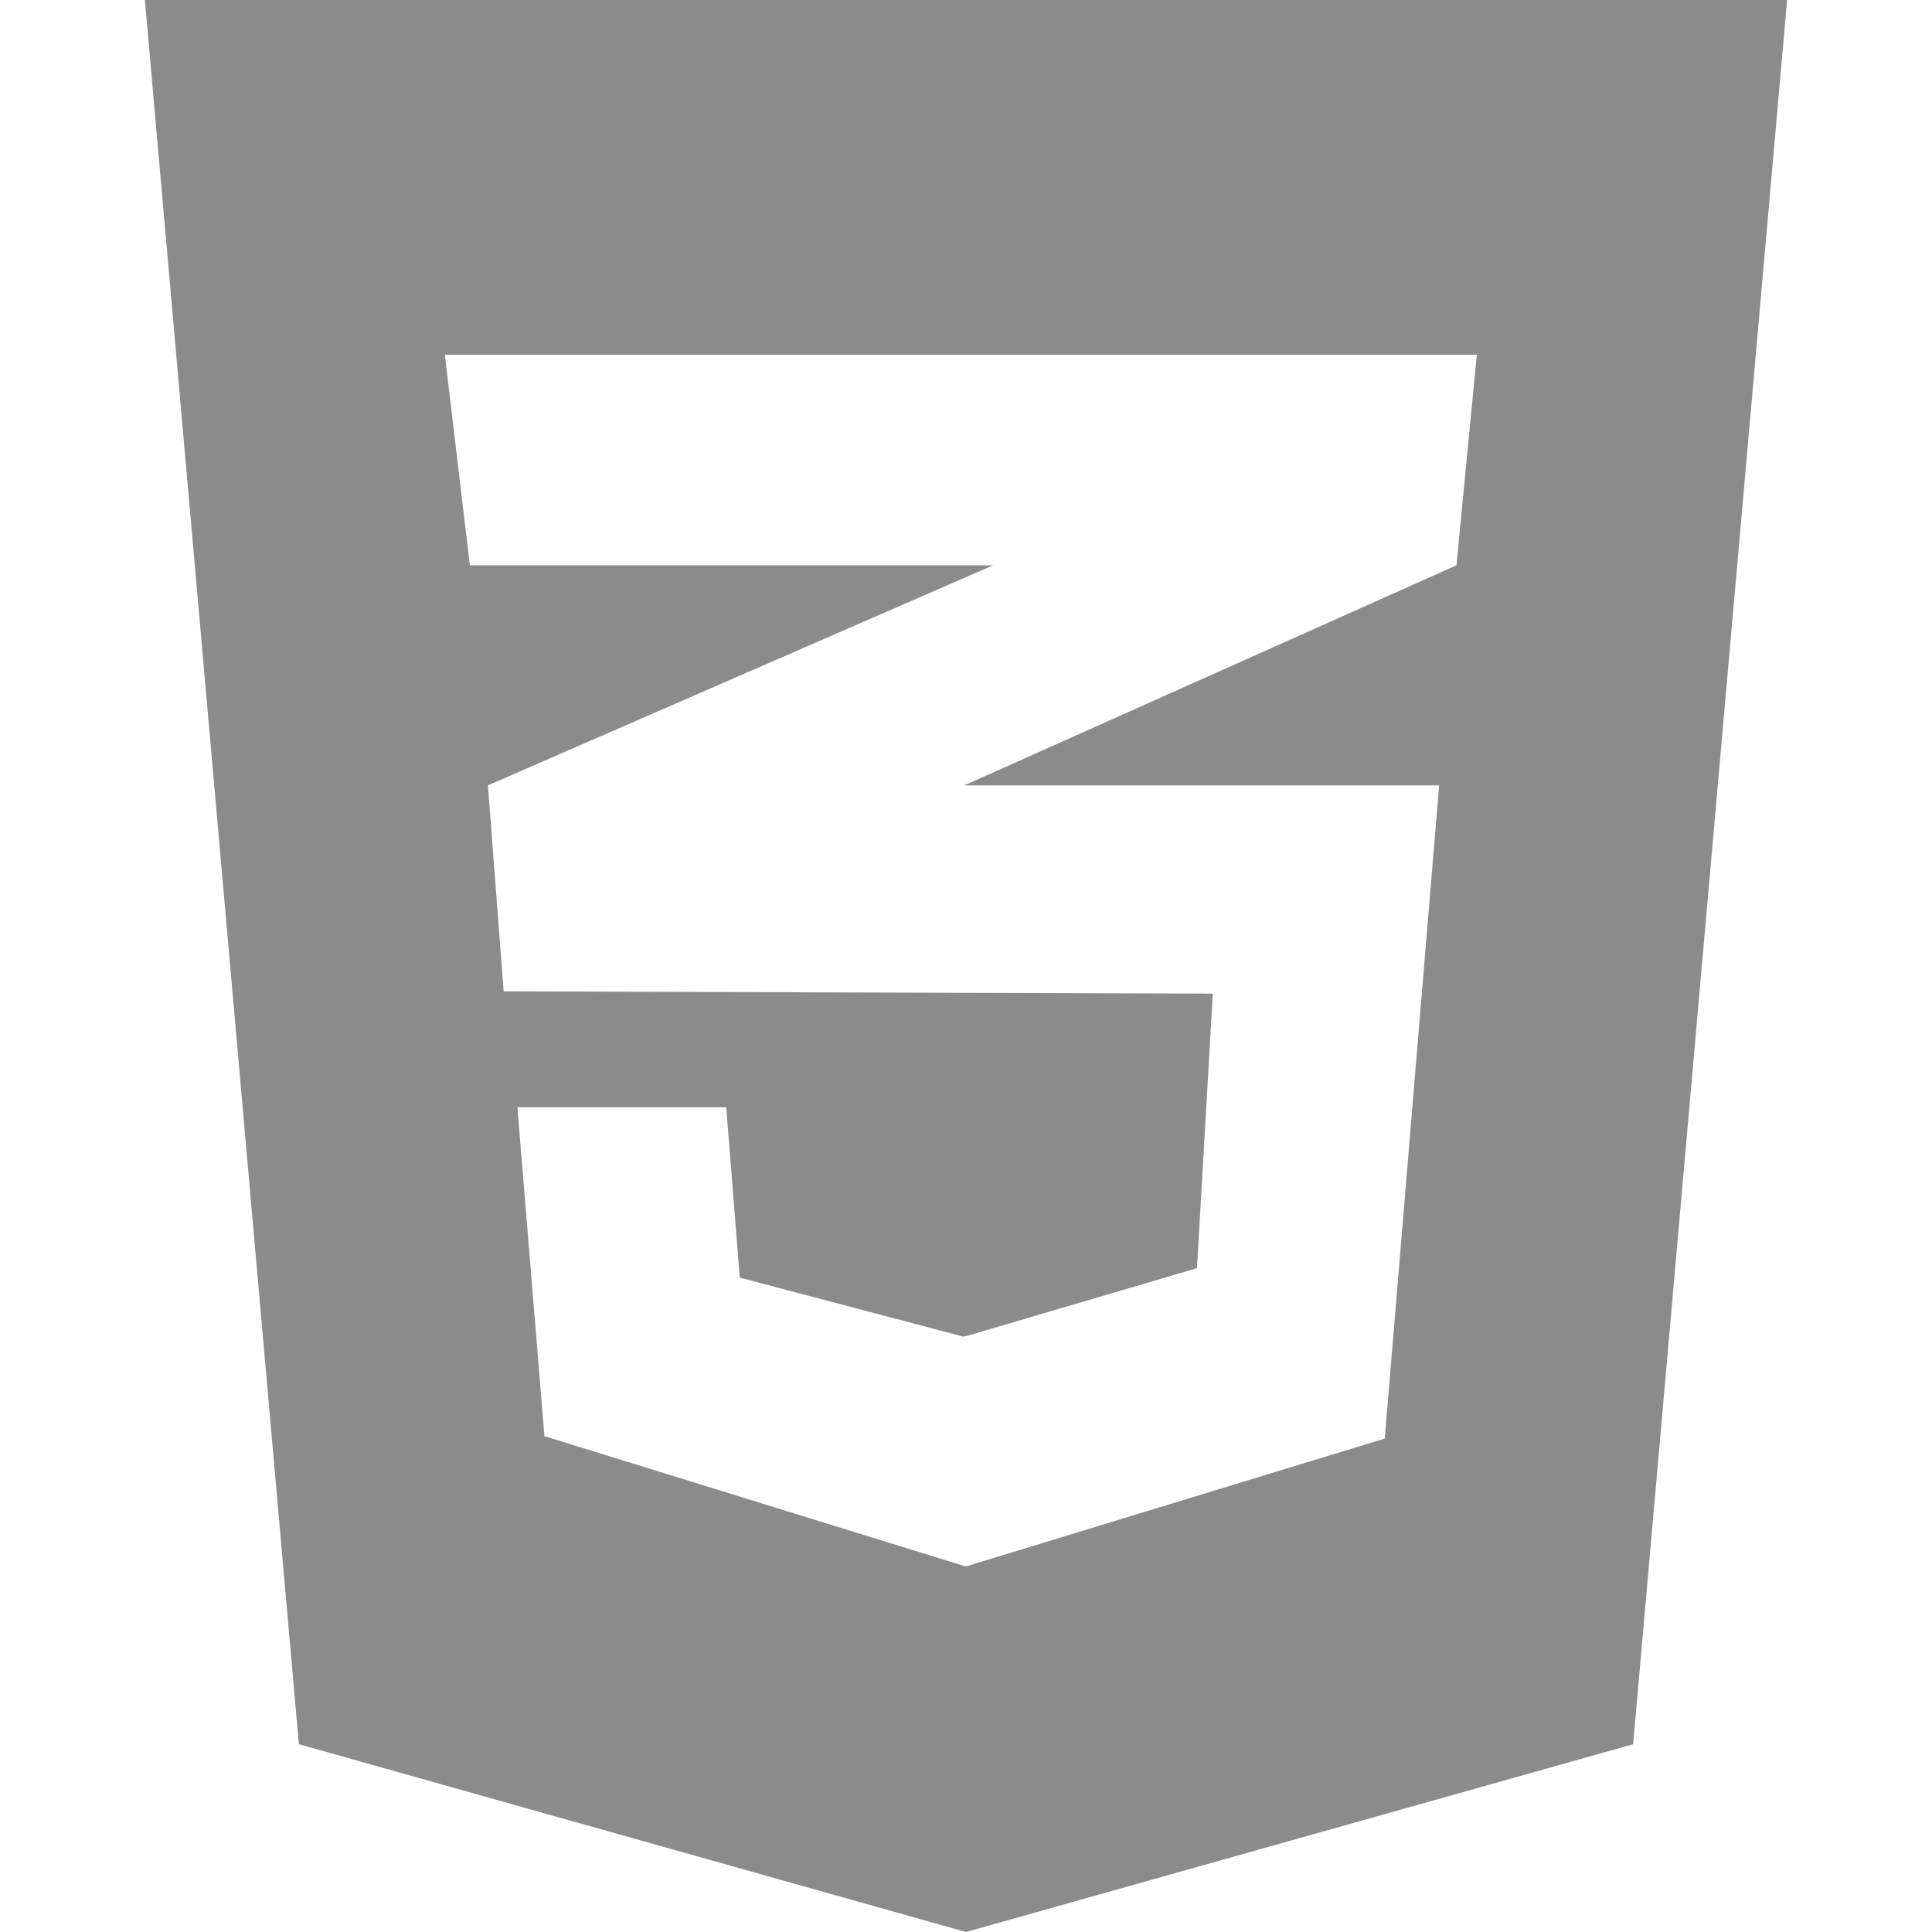 <svg width="75" height="75" viewBox="0 0 75 75" fill="none" xmlns="http://www.w3.org/2000/svg">
<path fill-rule="evenodd" clip-rule="evenodd" d="M5.625 0L11.602 67.71L37.5 75L63.398 67.71L69.375 0H5.625ZM56.539 21.945L37.477 30.469L37.429 30.488H55.867L53.756 55.845L37.504 60.806L37.477 60.795V60.806L21.135 55.751L20.085 42.983H28.192L28.718 49.597L37.403 51.889L37.477 51.866V51.877L46.466 49.23L47.081 38.572L37.477 38.542L19.552 38.483L18.941 30.488L37.477 22.414L38.557 21.945H18.24L17.269 13.77H57.33L56.539 21.945Z" fill="#8B8B8B"/>
</svg>
